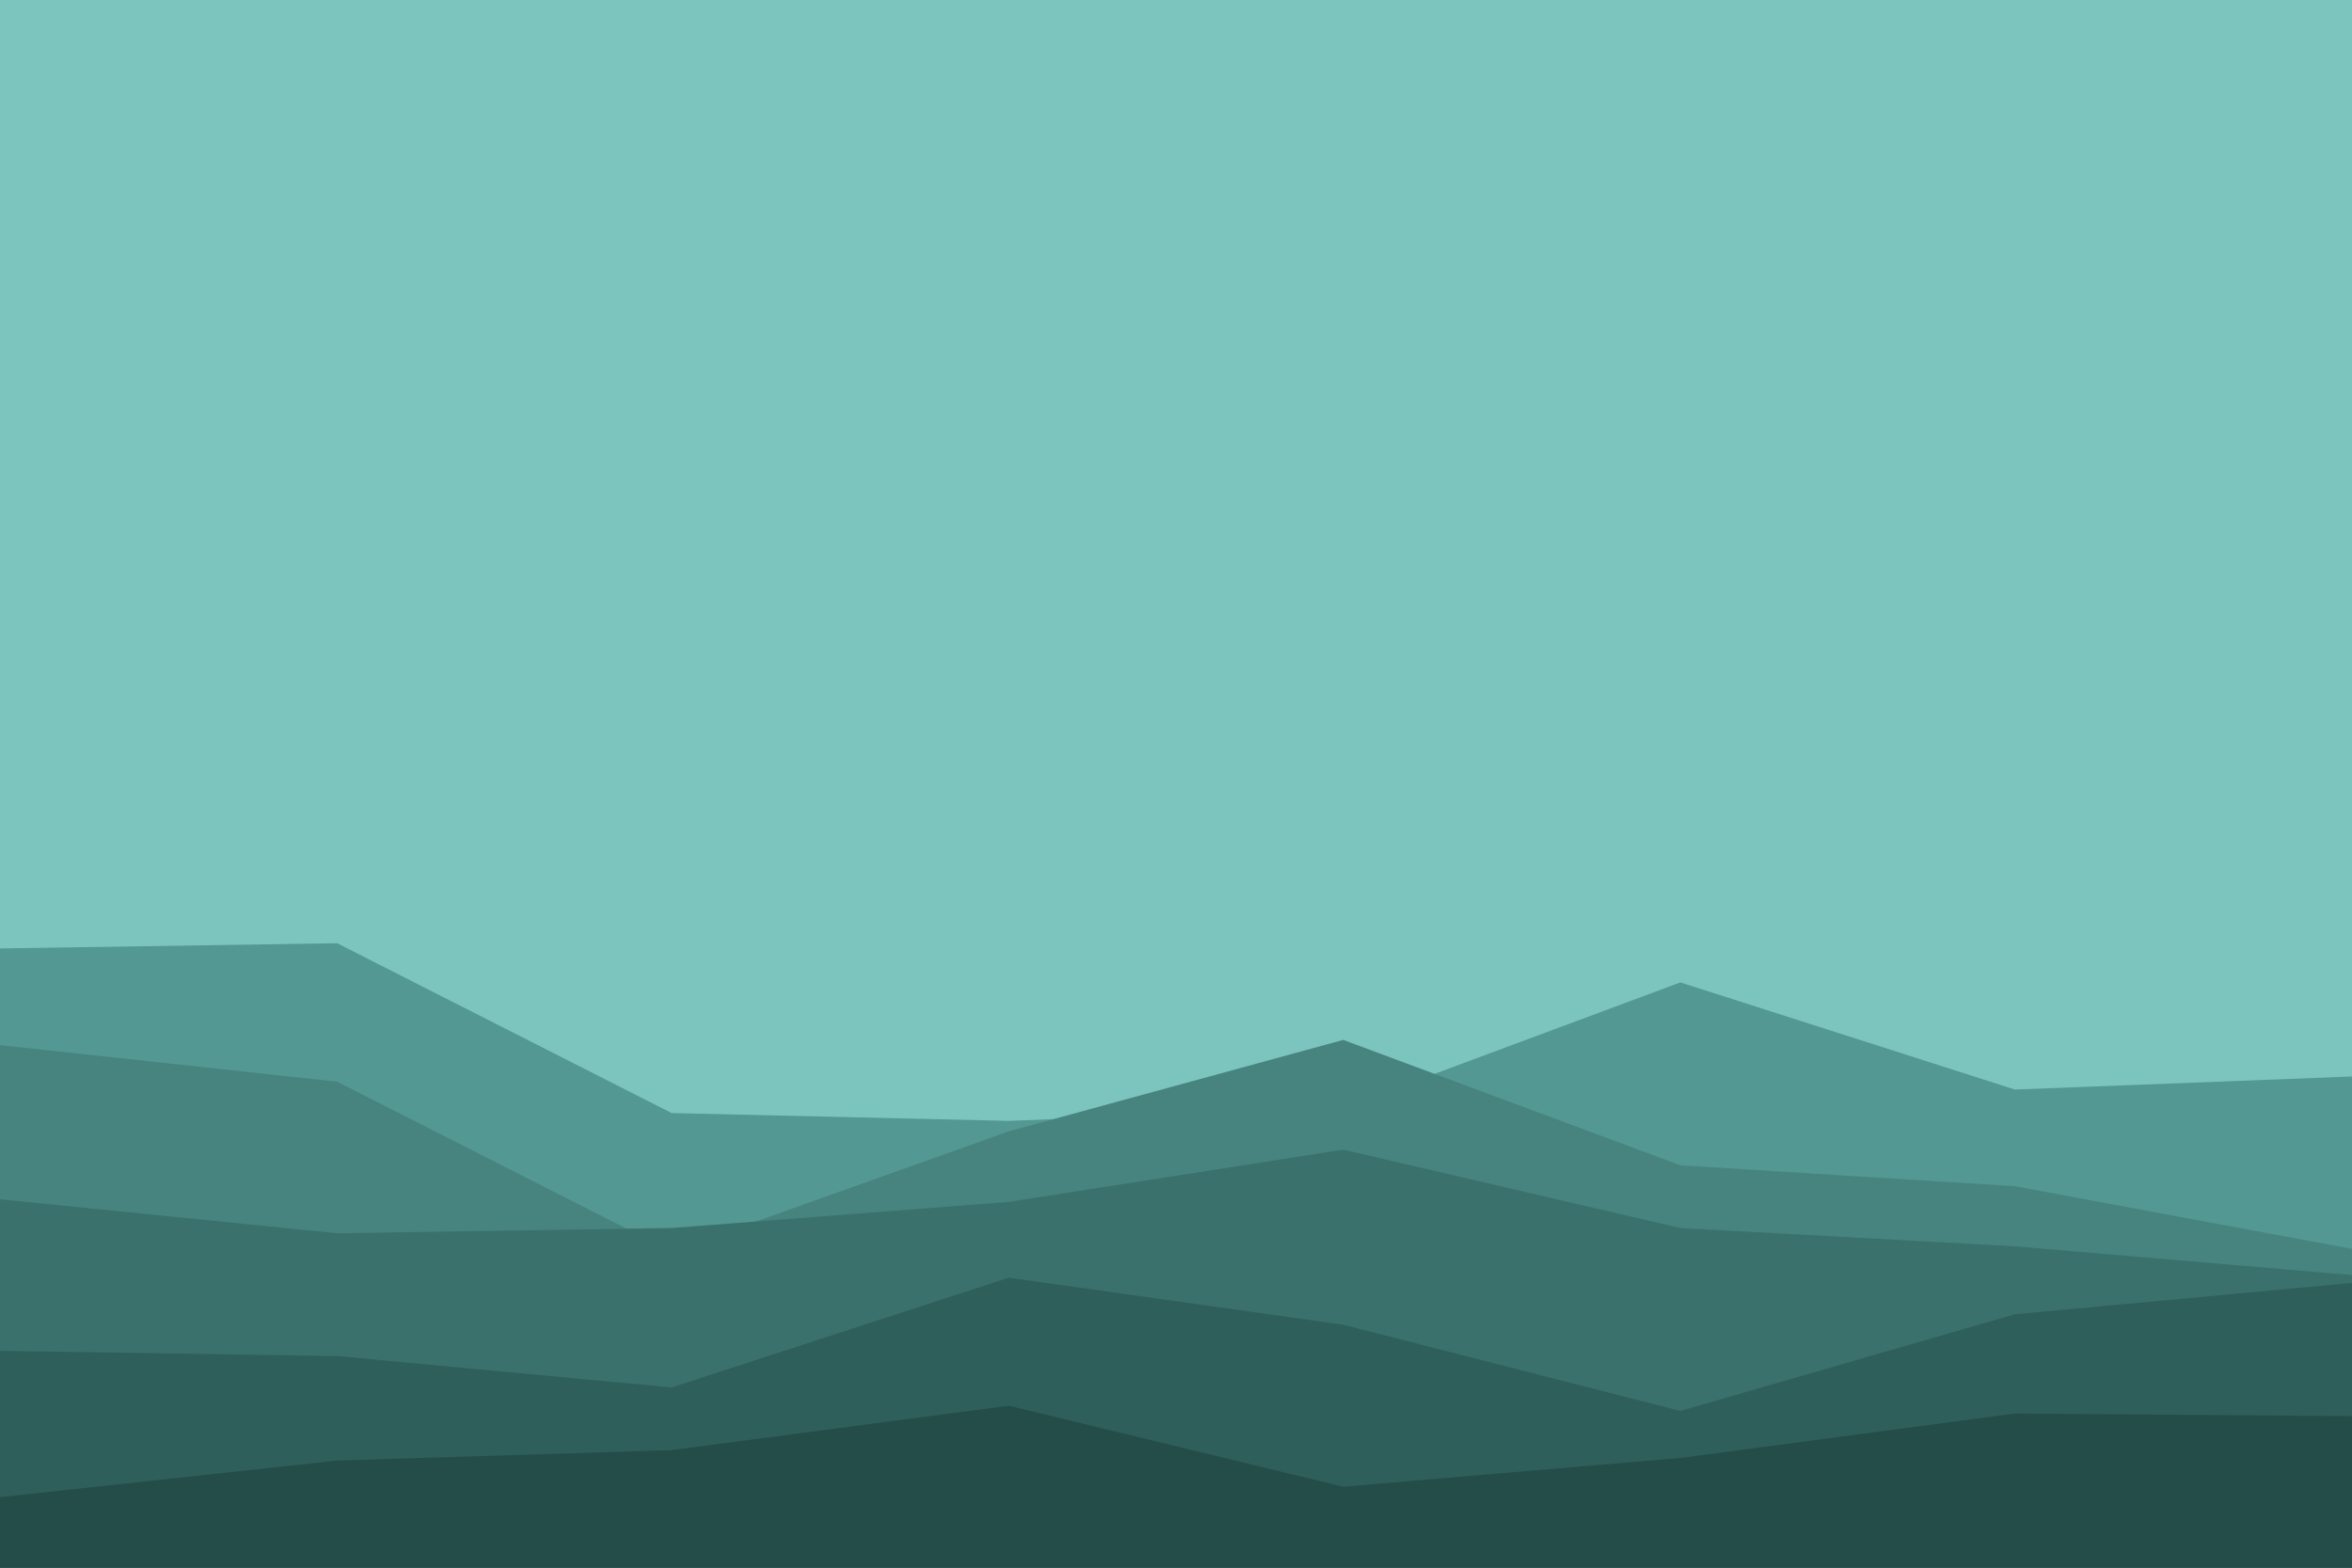 <svg id="visual" viewBox="0 0 900 600" width="900" height="600" xmlns="http://www.w3.org/2000/svg" xmlns:xlink="http://www.w3.org/1999/xlink" version="1.1"><rect x="0" y="0" width="900" height="600" fill="#7cc5be"></rect><path d="M0 363L129 361L257 426L386 429L514 424L643 376L771 417L900 412L900 601L771 601L643 601L514 601L386 601L257 601L129 601L0 601Z" fill="#539892"></path><path d="M0 400L129 414L257 479L386 433L514 398L643 446L771 454L900 478L900 601L771 601L643 601L514 601L386 601L257 601L129 601L0 601Z" fill="#47847f"></path><path d="M0 459L129 472L257 470L386 460L514 440L643 470L771 477L900 488L900 601L771 601L643 601L514 601L386 601L257 601L129 601L0 601Z" fill="#3b716c"></path><path d="M0 517L129 519L257 531L386 489L514 507L643 540L771 503L900 491L900 601L771 601L643 601L514 601L386 601L257 601L129 601L0 601Z" fill="#2f5f5a"></path><path d="M0 573L129 559L257 555L386 538L514 569L643 558L771 541L900 542L900 601L771 601L643 601L514 601L386 601L257 601L129 601L0 601Z" fill="#244d49"></path></svg>